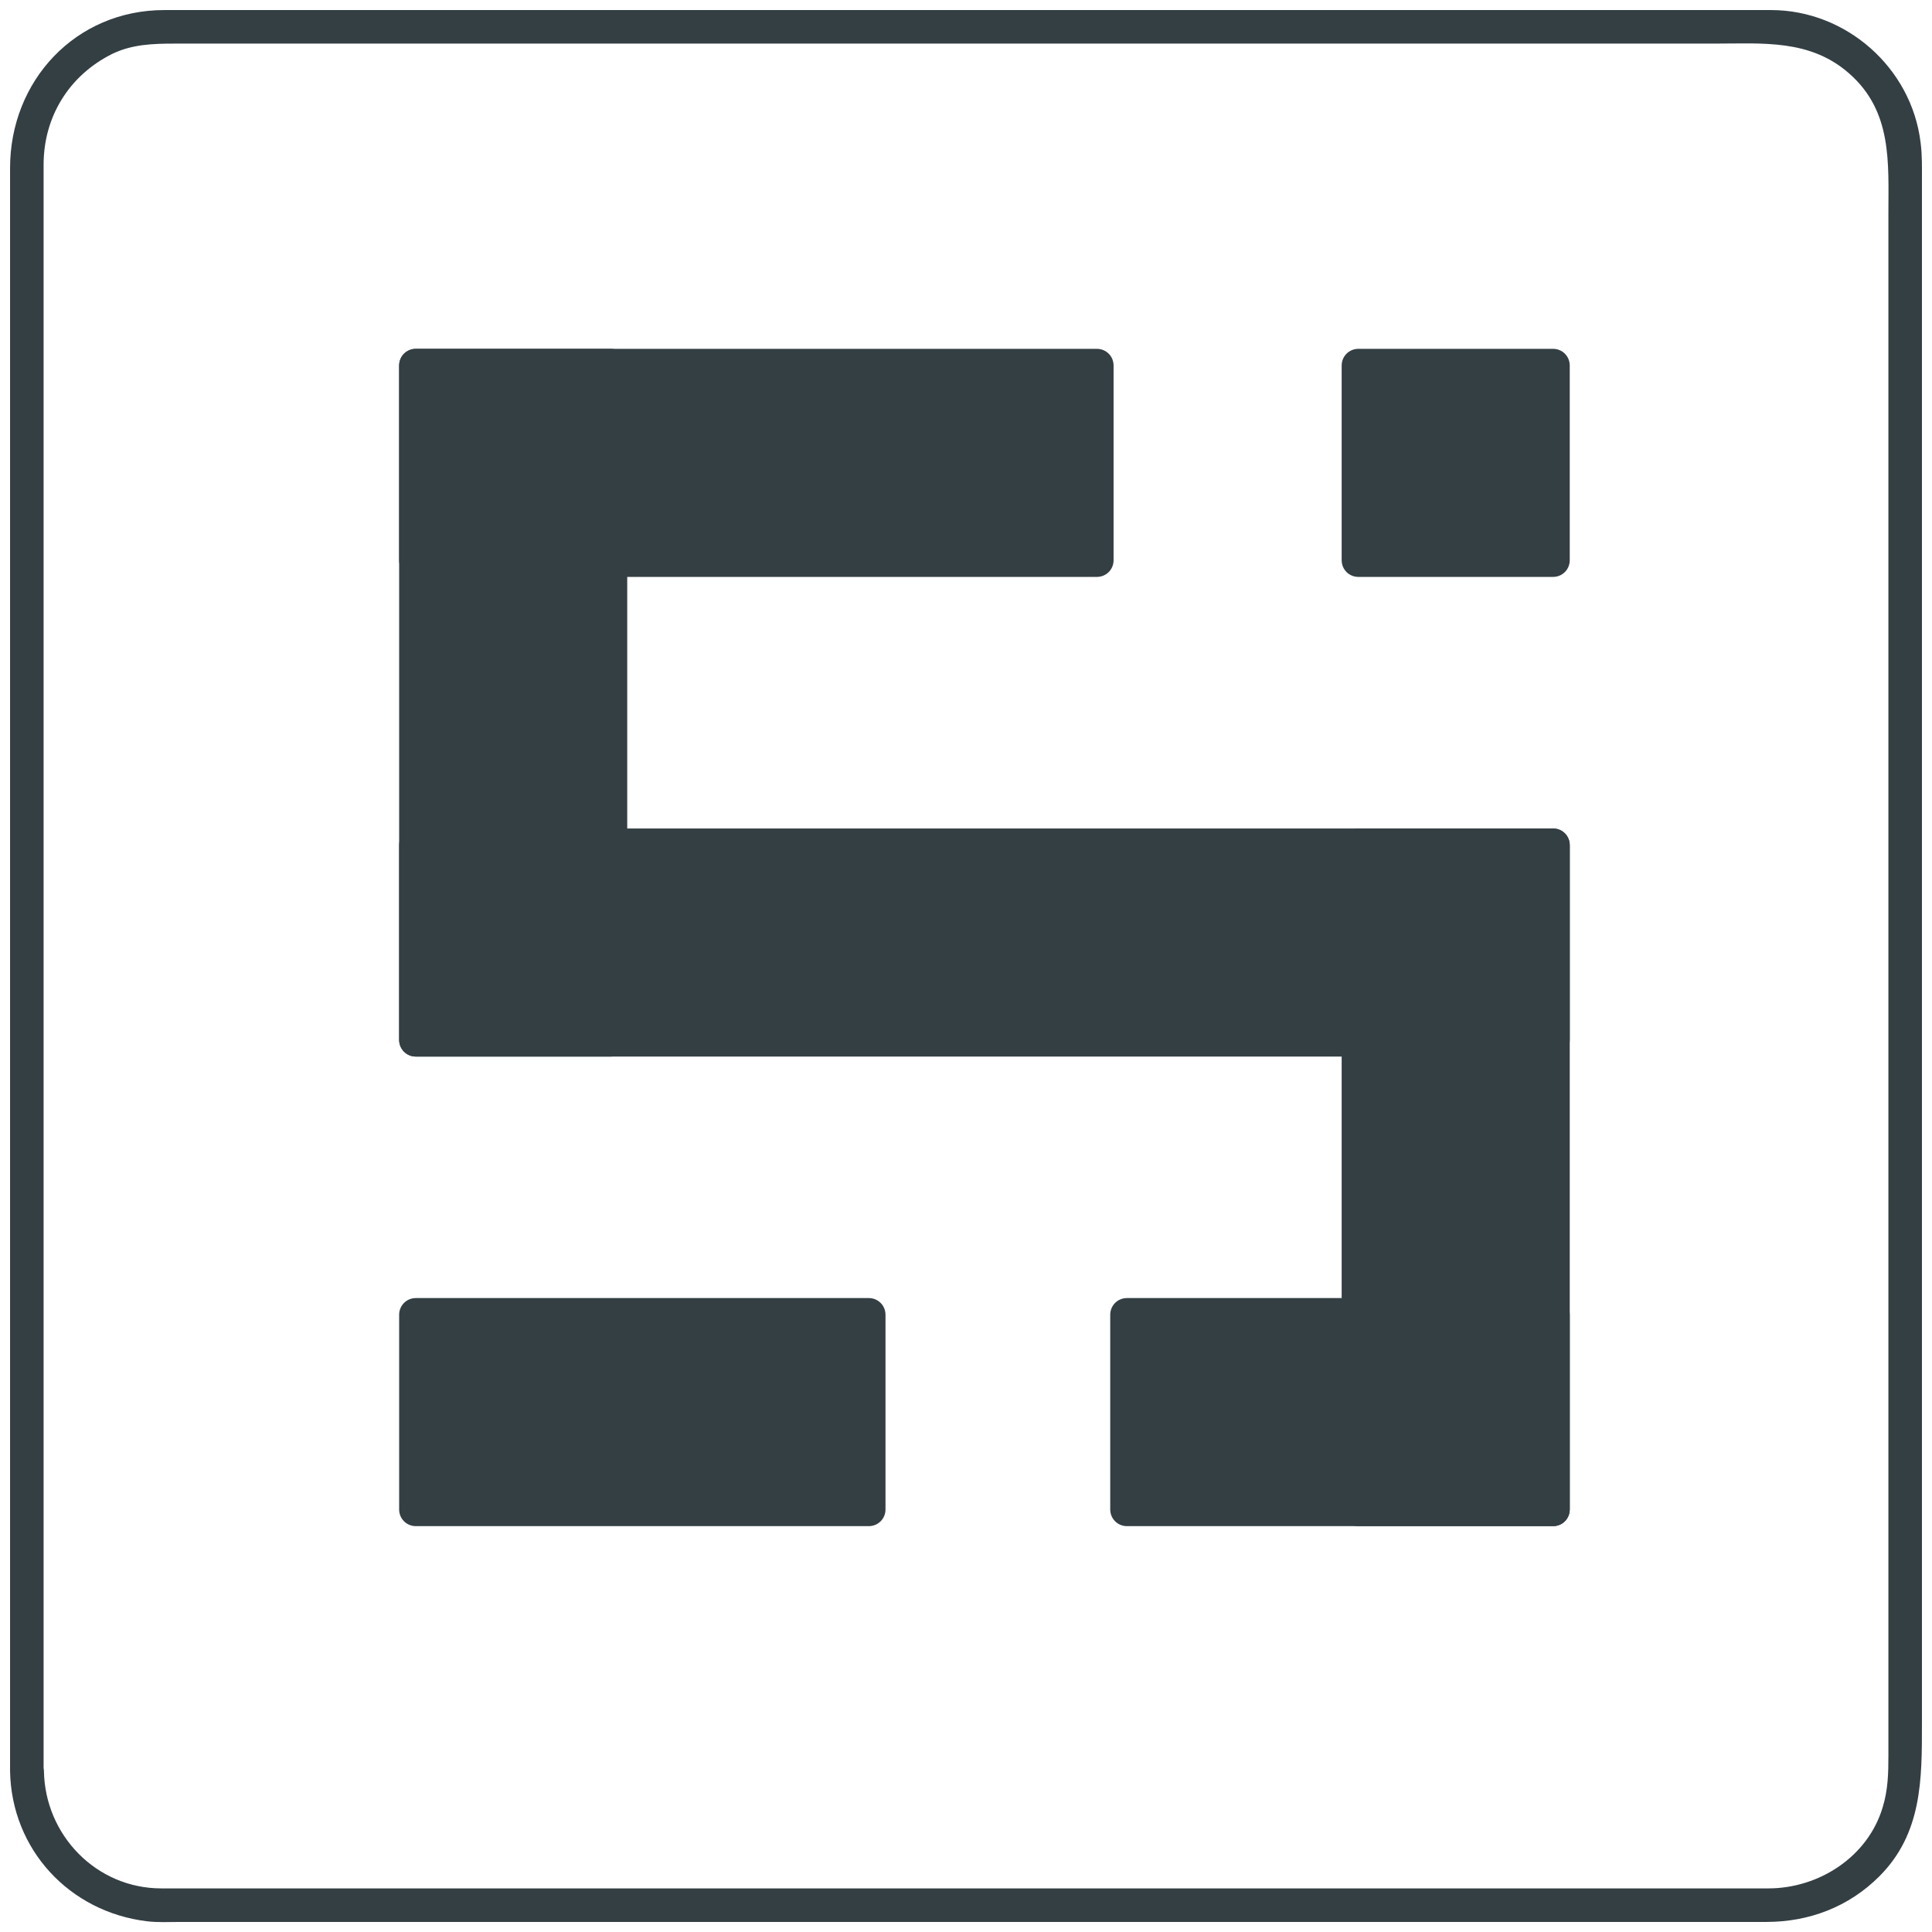 <?xml version="1.0" encoding="utf-8"?>
<!-- Generator: Adobe Illustrator 17.0.0, SVG Export Plug-In . SVG Version: 6.00 Build 0)  -->
<!DOCTYPE svg PUBLIC "-//W3C//DTD SVG 1.1//EN" "http://www.w3.org/Graphics/SVG/1.1/DTD/svg11.dtd">
<svg version="1.1" id="Icon" xmlns="http://www.w3.org/2000/svg" xmlns:xlink="http://www.w3.org/1999/xlink" x="0px" y="0px"
	 width="576px" height="576px" viewBox="0 0 576 576" enable-background="new 0 0 576 576" xml:space="preserve">
<g>
	<g>
		<path fill="#343F44" d="M3,528c0.4,23.4,17.7,42,40.8,44.8c3.3,0.4,6.7,0.2,10,0.2c15.3,0,30.7,0,46,0c58.4,0,116.8,0,175.2,0
			c61.1,0,122.1,0,183.2,0c18.7,0,37.3,0,56,0c4.1,0,8.2,0,12.4,0c12.8,0,24.6-4.5,33.7-13.6c12.8-12.8,12.7-29,12.7-45.5
			c0-18.8,0-37.6,0-56.4c0-61.1,0-122.3,0-183.4c0-58.3,0-116.5,0-174.8c0-15.2,0-30.4,0-45.6c0-3.7,0.1-7.4-0.4-11.2
			C569.9,20.2,550.4,3,528,3c-30.4,0-60.9,0-91.3,0c-63.2,0-126.3,0-189.5,0C192.5,3,137.7,3,83,3C71.7,3,60.3,3,49,3
			C22.5,3,3,24.1,3,50.1c0,37.3,0,74.5,0,111.8c0,64.4,0,128.9,0,193.3c0,50.4,0,100.9,0,151.3C3,513.7,3,520.8,3,528
			c0,6.4,10,6.4,10,0c0-30.2,0-60.4,0-90.5c0-63.1,0-126.2,0-189.3c0-54.9,0-109.7,0-164.6c0-11.5,0-23,0-34.5
			c0-14.3,7.6-26.6,20.4-33c5.9-2.9,12.3-3.1,18.6-3.1c39.8,0,79.7,0,119.5,0c64.7,0,129.5,0,194.2,0c48.5,0,96.9,0,145.4,0
			c14.3,0,28.5-1.4,40.2,8.9C564.2,33.2,563,48.5,563,63.7c0,47.9,0,95.8,0,143.7c0,64.8,0,129.6,0,194.4c0,40.5,0,81,0,121.5
			c0,5.3-0.1,10.3-1.7,15.5c-4.4,14.8-19,24.2-34.1,24.2c-11,0-22.1,0-33.1,0c-54.4,0-108.9,0-163.3,0c-63.3,0-126.6,0-189.8,0
			c-31,0-62,0-92.9,0c-19.4,0-34.7-15.9-35-35C12.9,521.6,2.9,521.5,3,528z"/>
	</g>
</g>
<g>
	<path fill="#343F44" d="M468,109c0-2.8-2.2-5-5-5h-58c-2.8,0-5,2.2-5,5v58c0,2.8,2.2,5,5,5h58c2.8,0,5-2.2,5-5V109z"/>
</g>
<g>
	<path fill="#343F44" d="M332,109c0-2.8-2.2-5-5-5H124c-2.8,0-5,2.2-5,5v58c0,2.8,2.2,5,5,5h203c2.8,0,5-2.2,5-5V109z"/>
</g>
<g>
	<path fill="#343F44" d="M468,392c0-2.8-2.2-5-5-5H336c-2.8,0-5,2.2-5,5v58c0,2.8,2.2,5,5,5h127c2.8,0,5-2.2,5-5V392z"/>
</g>
<g>
	<path fill="#343F44" d="M264,392c0-2.8-2.2-5-5-5H124c-2.8,0-5,2.2-5,5v58c0,2.8,2.2,5,5,5h135c2.8,0,5-2.2,5-5V392z"/>
</g>
<g>
	<path fill="#343F44" d="M468,252c0-2.8-2.2-5-5-5H124c-2.8,0-5,2.2-5,5v58c0,2.8,2.2,5,5,5h339c2.8,0,5-2.2,5-5V252z"/>
</g>
<g>
	<path fill="#343F44" d="M468,252c0-2.8-2.2-5-5-5h-58c-2.8,0-5,2.2-5,5v198c0,2.8,2.2,5,5,5h58c2.8,0,5-2.2,5-5V252z"/>
</g>
<g>
	<path fill="#343F44" d="M187,109c0-2.8-2.2-5-5-5h-58c-2.8,0-5,2.2-5,5v201c0,2.8,2.2,5,5,5h58c2.8,0,5-2.2,5-5V109z"/>
</g>
</svg>
